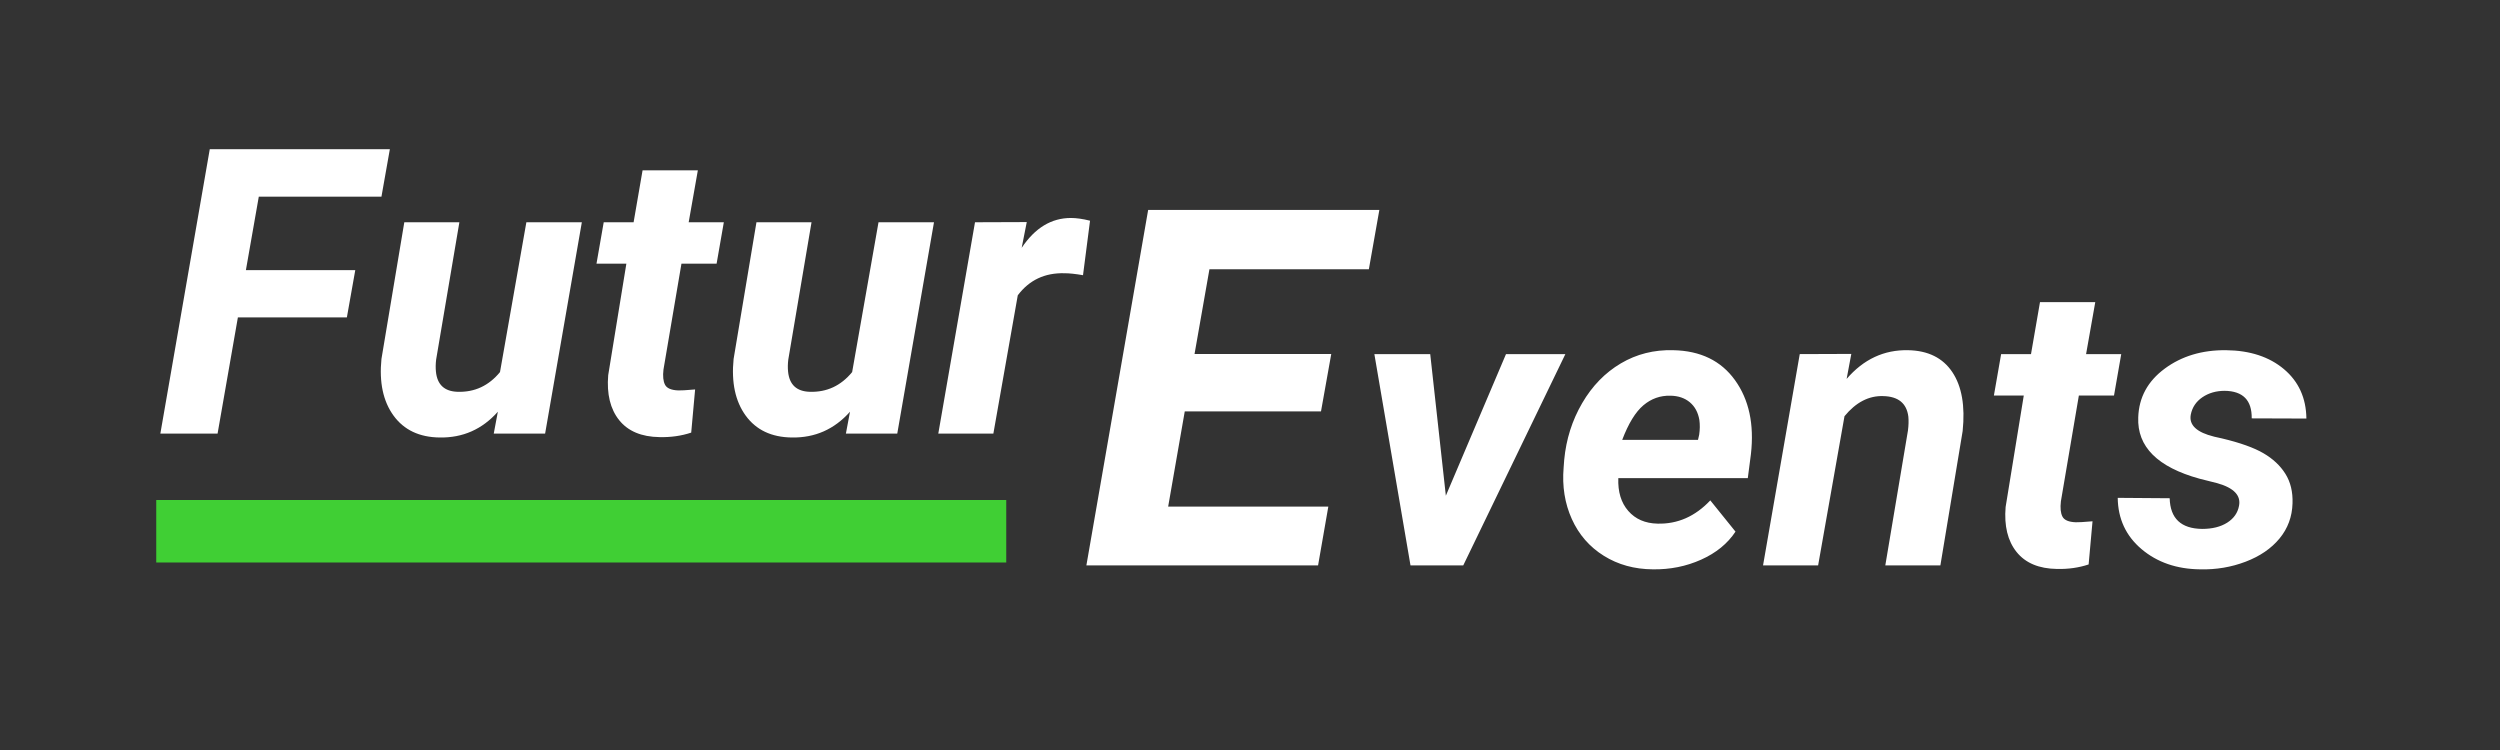 <?xml version="1.0" encoding="UTF-8" standalone="no"?><!-- Generator: Gravit.io --><svg xmlns="http://www.w3.org/2000/svg" xmlns:xlink="http://www.w3.org/1999/xlink" style="isolation:isolate" viewBox="0 0 200 60" width="200pt" height="60pt"><rect x="0" y="0" width="200" height="60" fill="#333333" stroke="none"/><defs><clipPath id="_clipPath_1DBGAp7FNtybwGI7IOqGxXVtwkUCN9Og"><rect width="200" height="60"/></clipPath></defs><g clip-path="url(#_clipPath_1DBGAp7FNtybwGI7IOqGxXVtwkUCN9Og)"><g style="isolation:isolate"/><g style="isolation:isolate"><g><path d=" M 28.422 21.609 L 27.75 25.391 L 19.031 25.391 L 17.406 34.688 L 12.828 34.688 L 16.781 11.938 L 31.188 11.938 L 30.516 15.734 L 20.703 15.734 L 19.672 21.609 L 28.422 21.609 L 28.422 21.609 Z  M 39.5 34.688 L 39.828 32.938 L 39.828 32.938 Q 37.953 35.047 35.172 35 L 35.172 35 L 35.172 35 Q 32.734 34.969 31.484 33.25 L 31.484 33.25 L 31.484 33.25 Q 30.234 31.531 30.516 28.719 L 30.516 28.719 L 32.344 17.781 L 36.75 17.781 L 34.891 28.766 L 34.891 28.766 Q 34.828 29.281 34.875 29.734 L 34.875 29.734 L 34.875 29.734 Q 35.031 31.297 36.609 31.344 L 36.609 31.344 L 36.609 31.344 Q 38.656 31.406 40 29.766 L 40 29.766 L 42.109 17.781 L 46.547 17.781 L 43.609 34.688 L 39.5 34.688 L 39.5 34.688 Z  M 51.406 13.625 L 55.828 13.625 L 55.094 17.781 L 57.906 17.781 L 57.328 21.094 L 54.516 21.094 L 53.078 29.563 L 53.078 29.563 Q 52.984 30.359 53.203 30.781 L 53.203 30.781 L 53.203 30.781 Q 53.422 31.203 54.266 31.234 L 54.266 31.234 L 54.266 31.234 Q 54.516 31.25 55.609 31.156 L 55.609 31.156 L 55.297 34.609 L 55.297 34.609 Q 54.125 35 52.766 34.969 L 52.766 34.969 L 52.766 34.969 Q 50.594 34.938 49.531 33.609 L 49.531 33.609 L 49.531 33.609 Q 48.469 32.281 48.656 30.016 L 48.656 30.016 L 50.109 21.094 L 47.719 21.094 L 48.297 17.781 L 50.688 17.781 L 51.406 13.625 L 51.406 13.625 Z  M 67.672 34.688 L 68 32.938 L 68 32.938 Q 66.125 35.047 63.344 35 L 63.344 35 L 63.344 35 Q 60.906 34.969 59.656 33.25 L 59.656 33.25 L 59.656 33.25 Q 58.406 31.531 58.688 28.719 L 58.688 28.719 L 60.516 17.781 L 64.922 17.781 L 63.063 28.766 L 63.063 28.766 Q 63 29.281 63.047 29.734 L 63.047 29.734 L 63.047 29.734 Q 63.203 31.297 64.781 31.344 L 64.781 31.344 L 64.781 31.344 Q 66.828 31.406 68.172 29.766 L 68.172 29.766 L 70.281 17.781 L 74.719 17.781 L 71.781 34.688 L 67.672 34.688 L 67.672 34.688 Z  M 87.203 17.656 L 86.641 22.016 L 86.641 22.016 Q 85.734 21.859 85.156 21.859 L 85.156 21.859 L 85.156 21.859 Q 82.797 21.797 81.422 23.625 L 81.422 23.625 L 79.469 34.688 L 75.063 34.688 L 78 17.781 L 82.141 17.766 L 81.734 19.828 L 81.734 19.828 Q 83.328 17.438 85.672 17.438 L 85.672 17.438 L 85.672 17.438 Q 86.328 17.438 87.203 17.656 L 87.203 17.656 L 87.203 17.656 Z " fill="rgb(255,255,255)"/><path d=" M 114.418 28.328 L 115.668 39.656 L 120.48 28.328 L 125.23 28.328 L 117.059 45.234 L 112.84 45.234 L 109.949 28.328 L 114.418 28.328 L 114.418 28.328 Z  M 132.23 45.547 L 132.23 45.547 L 132.23 45.547 Q 130.012 45.531 128.301 44.461 L 128.301 44.461 L 128.301 44.461 Q 126.59 43.391 125.746 41.523 L 125.746 41.523 L 125.746 41.523 Q 124.902 39.656 125.09 37.406 L 125.09 37.406 L 125.137 36.781 L 125.137 36.781 Q 125.371 34.313 126.574 32.25 L 126.574 32.25 L 126.574 32.25 Q 127.777 30.188 129.668 29.07 L 129.668 29.07 L 129.668 29.07 Q 131.559 27.953 133.855 28.016 L 133.855 28.016 L 133.855 28.016 Q 137.121 28.078 138.801 30.414 L 138.801 30.414 L 138.801 30.414 Q 140.48 32.75 140.074 36.328 L 140.074 36.328 L 139.824 38.25 L 129.465 38.25 L 129.465 38.25 Q 129.402 39.891 130.262 40.875 L 130.262 40.875 L 130.262 40.875 Q 131.121 41.859 132.605 41.891 L 132.605 41.891 L 132.605 41.891 Q 135.012 41.953 136.824 40.031 L 136.824 40.031 L 138.84 42.531 L 138.84 42.531 Q 137.887 43.969 136.09 44.773 L 136.09 44.773 L 136.09 44.773 Q 134.293 45.578 132.23 45.547 Z  M 133.637 31.656 L 133.637 31.656 L 133.637 31.656 Q 132.418 31.625 131.473 32.422 L 131.473 32.422 L 131.473 32.422 Q 130.527 33.219 129.777 35.188 L 129.777 35.188 L 135.84 35.188 L 135.934 34.781 L 135.934 34.781 Q 136.027 34.156 135.949 33.594 L 135.949 33.594 L 135.949 33.594 Q 135.793 32.688 135.184 32.18 L 135.184 32.18 L 135.184 32.18 Q 134.574 31.672 133.637 31.656 Z  M 143.98 28.328 L 148.105 28.313 L 147.73 30.313 L 147.73 30.313 Q 149.762 27.953 152.652 28.016 L 152.652 28.016 L 152.652 28.016 Q 155.043 28.063 156.184 29.766 L 156.184 29.766 L 156.184 29.766 Q 157.324 31.469 157.012 34.484 L 157.012 34.484 L 155.23 45.234 L 150.824 45.234 L 152.637 34.438 L 152.637 34.438 Q 152.715 33.828 152.668 33.328 L 152.668 33.328 L 152.668 33.328 Q 152.465 31.734 150.668 31.688 L 150.668 31.688 L 150.668 31.688 Q 148.934 31.625 147.559 33.297 L 147.559 33.297 L 145.449 45.234 L 141.043 45.234 L 143.98 28.328 L 143.98 28.328 Z  M 163.199 24.172 L 167.621 24.172 L 166.887 28.328 L 169.699 28.328 L 169.121 31.641 L 166.309 31.641 L 164.871 40.109 L 164.871 40.109 Q 164.777 40.906 164.996 41.328 L 164.996 41.328 L 164.996 41.328 Q 165.215 41.75 166.059 41.781 L 166.059 41.781 L 166.059 41.781 Q 166.309 41.797 167.402 41.703 L 167.402 41.703 L 167.09 45.156 L 167.09 45.156 Q 165.918 45.547 164.559 45.516 L 164.559 45.516 L 164.559 45.516 Q 162.387 45.484 161.324 44.156 L 161.324 44.156 L 161.324 44.156 Q 160.262 42.828 160.449 40.563 L 160.449 40.563 L 161.902 31.641 L 159.512 31.641 L 160.09 28.328 L 162.48 28.328 L 163.199 24.172 L 163.199 24.172 Z  M 179.121 40.469 L 179.121 40.469 L 179.121 40.469 Q 179.371 39.219 177.387 38.656 L 177.387 38.656 L 175.965 38.297 L 175.965 38.297 Q 170.918 36.906 171.059 33.391 L 171.059 33.391 L 171.059 33.391 Q 171.137 31 173.176 29.492 L 173.176 29.492 L 173.176 29.492 Q 175.215 27.984 178.09 28.016 L 178.09 28.016 L 178.09 28.016 Q 180.949 28.047 182.715 29.531 L 182.715 29.531 L 182.715 29.531 Q 184.48 31.016 184.512 33.484 L 184.512 33.484 L 180.137 33.469 L 180.137 33.469 Q 180.168 31.297 177.98 31.266 L 177.98 31.266 L 177.98 31.266 Q 176.949 31.266 176.191 31.781 L 176.191 31.781 L 176.191 31.781 Q 175.434 32.297 175.262 33.172 L 175.262 33.172 L 175.262 33.172 Q 175.027 34.422 177.152 34.938 L 177.152 34.938 L 177.777 35.078 L 177.777 35.078 Q 179.934 35.594 181.074 36.258 L 181.074 36.258 L 181.074 36.258 Q 182.215 36.922 182.832 37.906 L 182.832 37.906 L 182.832 37.906 Q 183.449 38.891 183.402 40.266 L 183.402 40.266 L 183.402 40.266 Q 183.355 41.875 182.363 43.078 L 182.363 43.078 L 182.363 43.078 Q 181.371 44.281 179.645 44.938 L 179.645 44.938 L 179.645 44.938 Q 177.918 45.594 176.012 45.547 L 176.012 45.547 L 176.012 45.547 Q 173.199 45.516 171.324 43.93 L 171.324 43.93 L 171.324 43.93 Q 169.449 42.344 169.418 39.828 L 169.418 39.828 L 173.574 39.859 L 173.574 39.859 Q 173.637 42.281 176.168 42.313 L 176.168 42.313 L 176.168 42.313 Q 177.387 42.313 178.176 41.813 L 178.176 41.813 L 178.176 41.813 Q 178.965 41.313 179.121 40.469 Z  M 106.5 28.32 L 105.68 32.91 L 94.781 32.91 L 93.453 40.527 L 106.266 40.527 L 105.445 45.234 L 86.91 45.234 L 91.852 16.797 L 110.348 16.797 L 109.508 21.543 L 96.754 21.543 L 95.563 28.32 L 106.5 28.32 L 106.5 28.32 Z " fill="rgb(255,255,255)"/><rect x="12.5" y="40" width="68" height="5" transform="matrix(1,0,0,1,0,0)" fill="rgb(64,207,52)"/></g></g></g></svg>